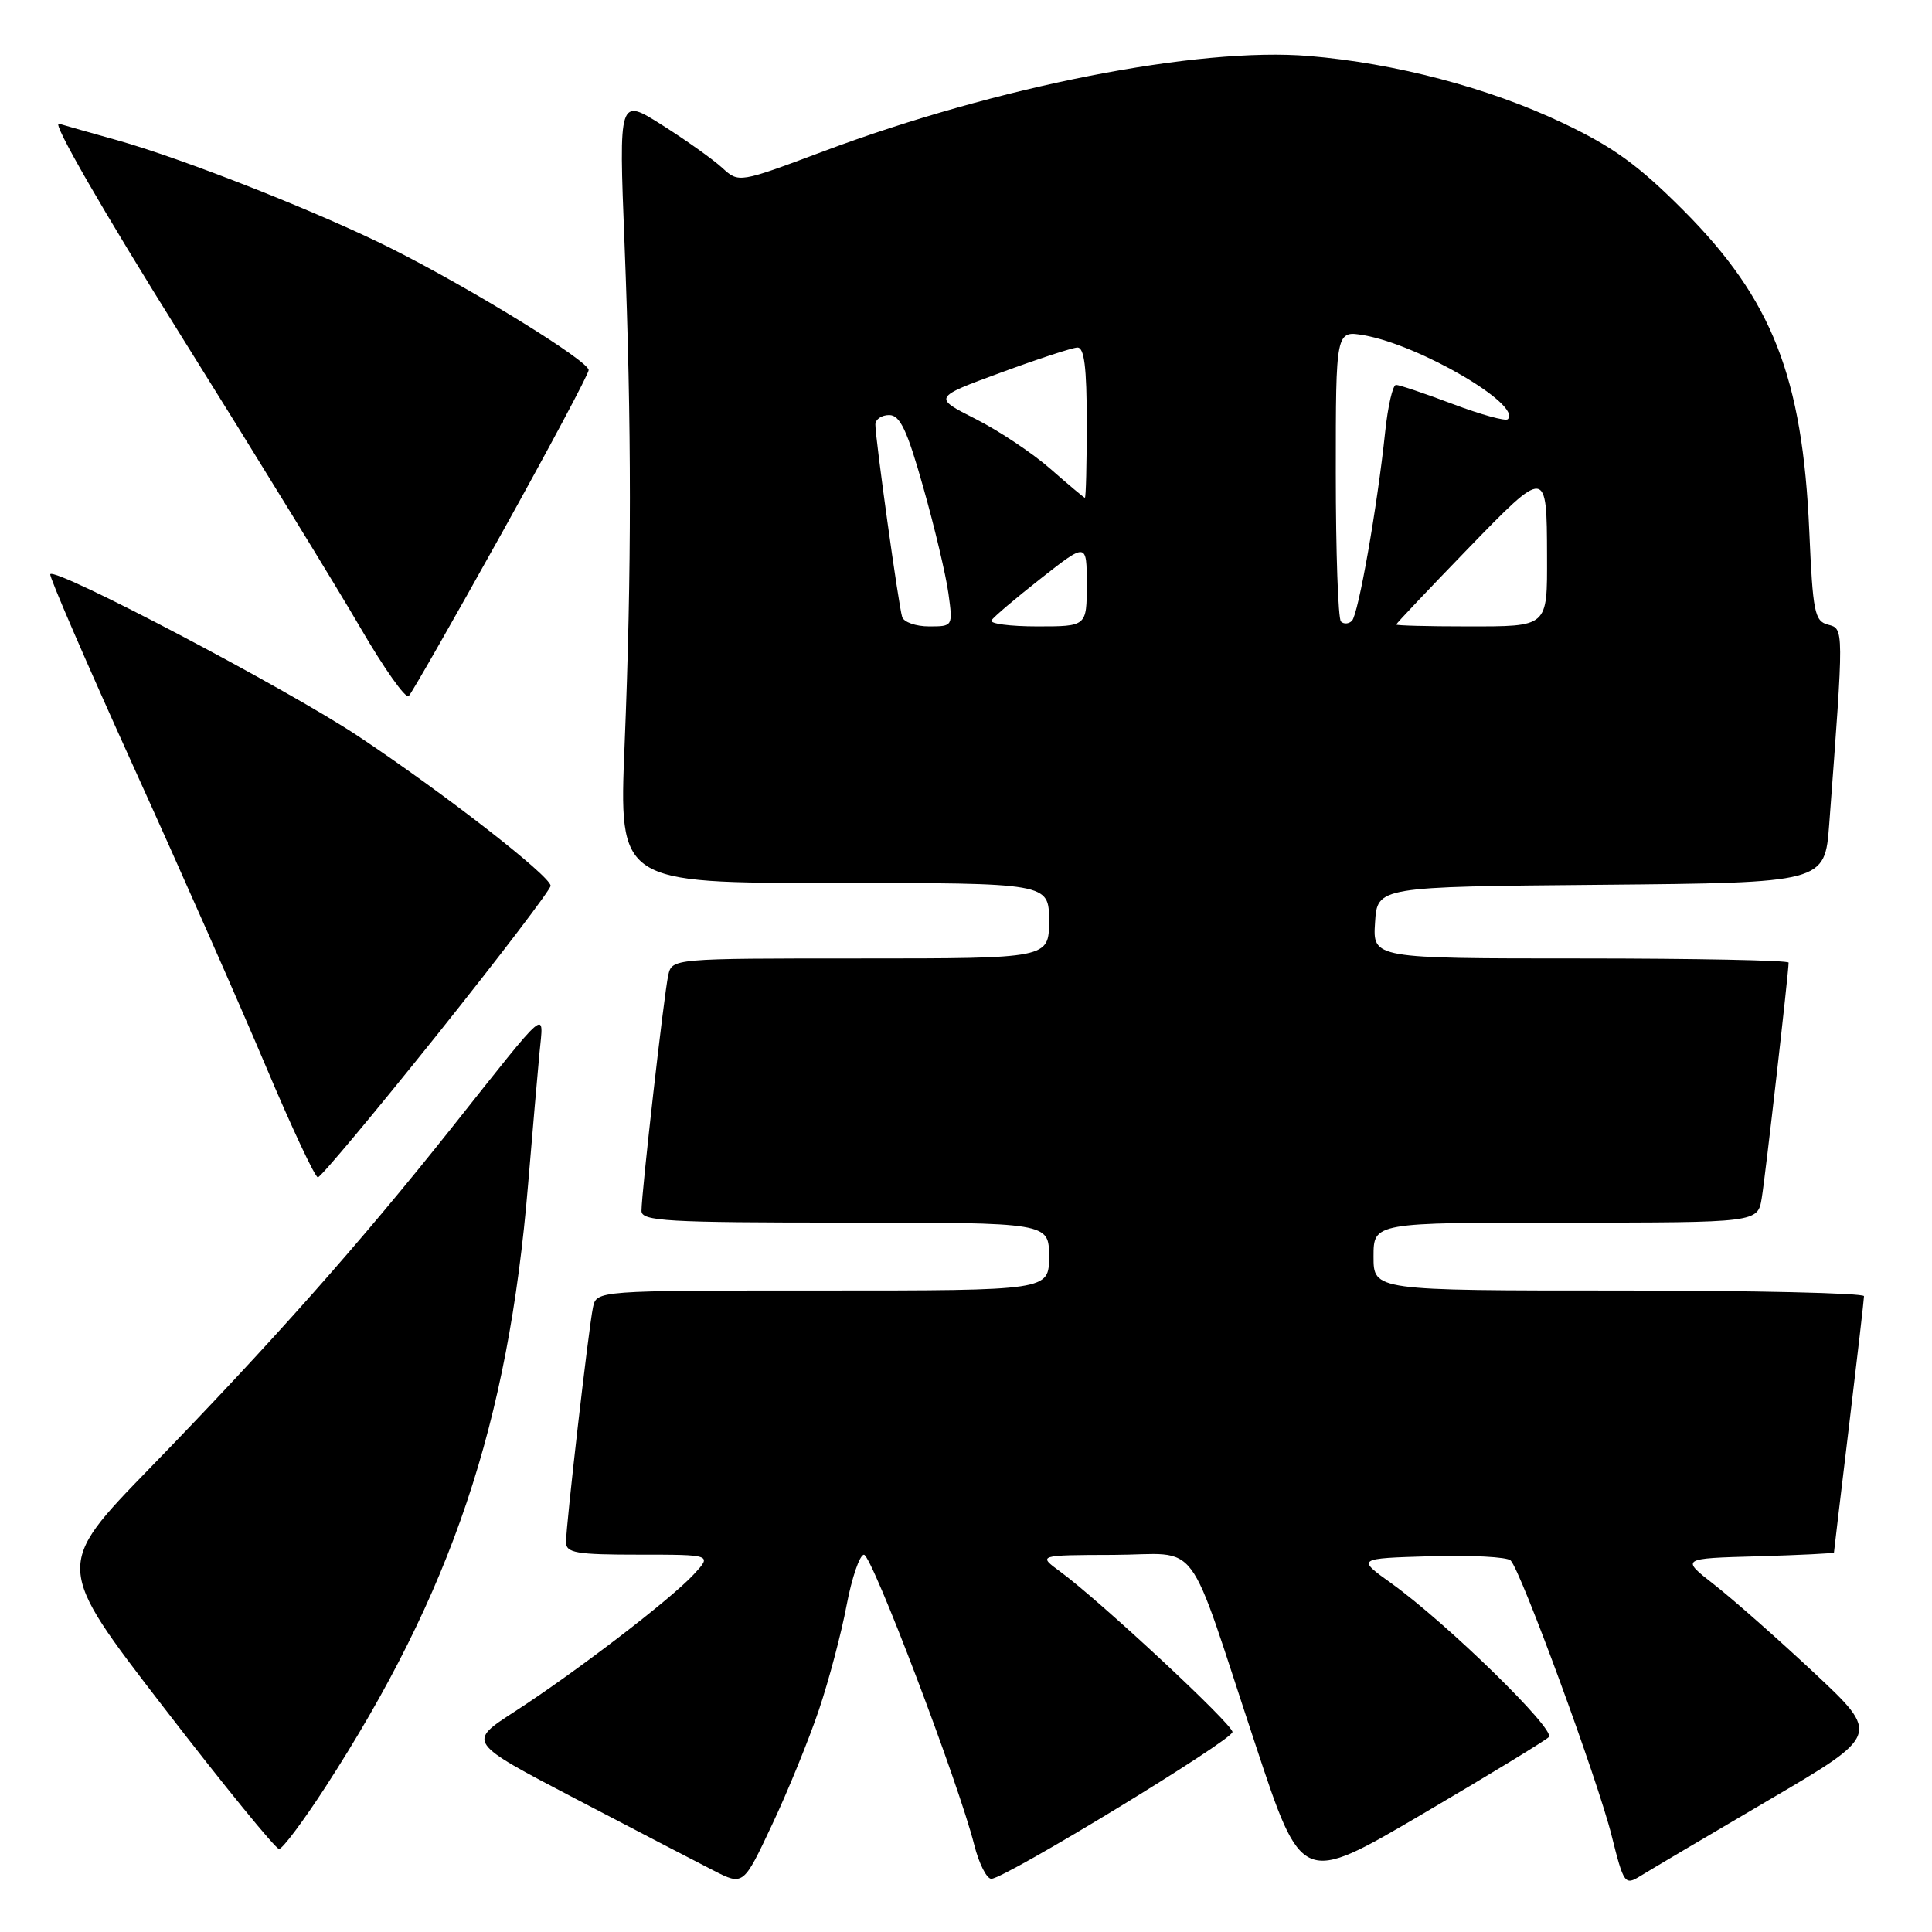 <?xml version="1.0" encoding="UTF-8" standalone="no"?>
<!DOCTYPE svg PUBLIC "-//W3C//DTD SVG 1.1//EN" "http://www.w3.org/Graphics/SVG/1.1/DTD/svg11.dtd" >
<svg xmlns="http://www.w3.org/2000/svg" xmlns:xlink="http://www.w3.org/1999/xlink" version="1.1" viewBox="0 0 256 256">
 <g >
 <path fill="currentColor"
d=" M 108.52 226.54 C 109.84 222.62 111.49 216.39 112.18 212.70 C 112.88 209.02 113.92 206.00 114.48 206.01 C 115.53 206.02 127.04 236.31 129.09 244.45 C 129.72 246.95 130.75 248.98 131.37 248.95 C 133.26 248.87 163.31 230.57 163.31 229.50 C 163.31 228.46 145.75 212.11 140.50 208.26 C 137.50 206.06 137.50 206.06 147.53 206.03 C 159.31 205.99 157.00 202.91 166.34 231.13 C 172.50 249.76 172.50 249.76 188.43 240.40 C 197.20 235.25 204.76 230.64 205.23 230.17 C 206.19 229.21 191.67 215.04 184.38 209.81 C 179.76 206.50 179.76 206.50 189.54 206.21 C 194.92 206.05 199.70 206.30 200.17 206.77 C 201.53 208.13 211.71 235.86 213.54 243.20 C 215.16 249.66 215.30 249.85 217.36 248.58 C 218.54 247.85 226.17 243.33 234.32 238.55 C 249.14 229.86 249.14 229.86 240.41 221.68 C 235.60 217.18 229.65 211.93 227.18 210.00 C 222.69 206.50 222.69 206.50 232.85 206.22 C 238.43 206.06 243.00 205.83 243.01 205.72 C 243.01 205.60 243.91 198.07 245.00 189.00 C 246.09 179.93 246.99 172.16 246.99 171.75 C 247.00 171.34 232.38 171.00 214.50 171.00 C 182.00 171.00 182.00 171.00 182.00 166.50 C 182.00 162.00 182.00 162.00 207.45 162.00 C 232.91 162.00 232.91 162.00 233.44 158.75 C 233.93 155.79 237.00 128.84 237.00 127.55 C 237.00 127.25 224.60 127.00 209.45 127.00 C 181.89 127.00 181.89 127.00 182.20 122.25 C 182.50 117.50 182.50 117.50 212.15 117.24 C 241.79 116.97 241.79 116.97 242.38 109.24 C 244.34 83.08 244.34 83.32 242.22 82.77 C 240.44 82.30 240.21 81.11 239.74 70.38 C 238.85 49.95 234.82 39.68 223.08 27.89 C 217.07 21.86 213.74 19.45 207.00 16.26 C 197.21 11.62 184.85 8.37 173.44 7.42 C 158.77 6.20 132.06 11.45 109.14 20.04 C 97.90 24.25 97.90 24.25 95.70 22.24 C 94.49 21.13 90.91 18.58 87.75 16.58 C 81.99 12.93 81.99 12.93 82.75 32.22 C 83.70 56.56 83.70 75.58 82.76 98.75 C 82.01 117.00 82.01 117.00 110.51 117.00 C 139.00 117.00 139.00 117.00 139.00 122.00 C 139.00 127.00 139.00 127.00 114.02 127.00 C 89.04 127.00 89.04 127.00 88.54 129.25 C 87.98 131.79 85.00 158.06 85.00 160.45 C 85.00 161.81 88.30 162.00 112.00 162.00 C 139.00 162.00 139.00 162.00 139.00 166.50 C 139.00 171.00 139.00 171.00 109.02 171.00 C 79.04 171.00 79.04 171.00 78.57 173.25 C 77.99 176.02 75.00 202.07 75.00 204.35 C 75.00 205.77 76.35 206.00 84.67 206.00 C 94.35 206.00 94.35 206.00 91.92 208.62 C 88.84 211.95 76.26 221.58 68.16 226.82 C 61.93 230.85 61.93 230.85 76.21 238.32 C 84.07 242.43 92.30 246.71 94.50 247.83 C 98.50 249.88 98.50 249.88 102.31 241.77 C 104.41 237.32 107.20 230.46 108.52 226.54 Z  M 43.15 236.75 C 59.85 210.95 67.33 188.70 69.97 157.00 C 70.55 150.12 71.22 142.28 71.48 139.56 C 72.04 133.71 72.95 132.94 59.77 149.54 C 47.71 164.72 35.97 177.95 19.89 194.50 C 7.25 207.50 7.25 207.50 21.70 226.25 C 29.64 236.56 36.52 245.00 36.98 245.00 C 37.43 245.00 40.21 241.29 43.15 236.75 Z  M 57.91 137.12 C 66.21 126.73 72.98 117.84 72.96 117.37 C 72.90 116.05 58.76 105.06 47.50 97.57 C 38.09 91.31 7.41 75.17 6.66 76.08 C 6.47 76.31 11.42 87.75 17.65 101.50 C 23.89 115.25 31.79 133.14 35.21 141.25 C 38.63 149.36 41.74 156.00 42.12 156.00 C 42.50 156.00 49.60 147.50 57.91 137.12 Z  M 66.44 70.73 C 72.80 59.30 78.00 49.54 78.00 49.04 C 78.00 47.83 62.52 38.29 51.92 32.96 C 42.43 28.19 24.46 21.09 15.50 18.57 C 12.20 17.65 8.74 16.67 7.81 16.39 C 6.82 16.11 13.56 27.81 24.11 44.68 C 34.01 60.51 44.66 77.85 47.77 83.21 C 50.89 88.58 53.76 92.64 54.16 92.23 C 54.56 91.83 60.08 82.15 66.44 70.73 Z  M 119.54 81.75 C 119.07 80.27 115.98 58.06 115.99 56.25 C 116.00 55.56 116.82 55.00 117.82 55.00 C 119.26 55.00 120.20 56.98 122.35 64.62 C 123.85 69.91 125.34 76.21 125.67 78.62 C 126.27 83.00 126.27 83.00 123.10 83.00 C 121.36 83.00 119.76 82.44 119.54 81.75 Z  M 131.38 82.20 C 131.65 81.75 134.60 79.25 137.94 76.63 C 144.00 71.87 144.00 71.87 144.00 77.43 C 144.00 83.00 144.00 83.00 137.44 83.00 C 133.83 83.00 131.11 82.64 131.38 82.20 Z  M 177.68 82.35 C 177.31 81.97 177.00 73.14 177.00 62.72 C 177.00 43.78 177.00 43.78 180.75 44.43 C 188.11 45.72 201.69 53.65 199.79 55.55 C 199.49 55.84 196.22 54.94 192.51 53.54 C 188.80 52.14 185.41 51.00 184.98 51.00 C 184.55 51.00 183.90 53.81 183.54 57.25 C 182.50 67.15 179.99 81.41 179.14 82.26 C 178.72 82.68 178.06 82.73 177.68 82.35 Z  M 185.01 82.75 C 185.02 82.61 189.25 78.14 194.41 72.81 C 204.95 61.93 204.96 61.93 204.99 73.67 C 205.01 83.18 205.21 83.00 194.39 83.00 C 189.23 83.00 185.00 82.89 185.01 82.75 Z  M 139.21 62.15 C 136.85 60.07 132.38 57.09 129.28 55.52 C 123.64 52.67 123.64 52.67 132.57 49.39 C 137.48 47.58 142.06 46.08 142.75 46.05 C 143.67 46.01 144.00 48.64 144.00 56.00 C 144.00 61.50 143.89 65.98 143.75 65.96 C 143.61 65.93 141.57 64.22 139.21 62.15 Z "/>
</g>
</svg>